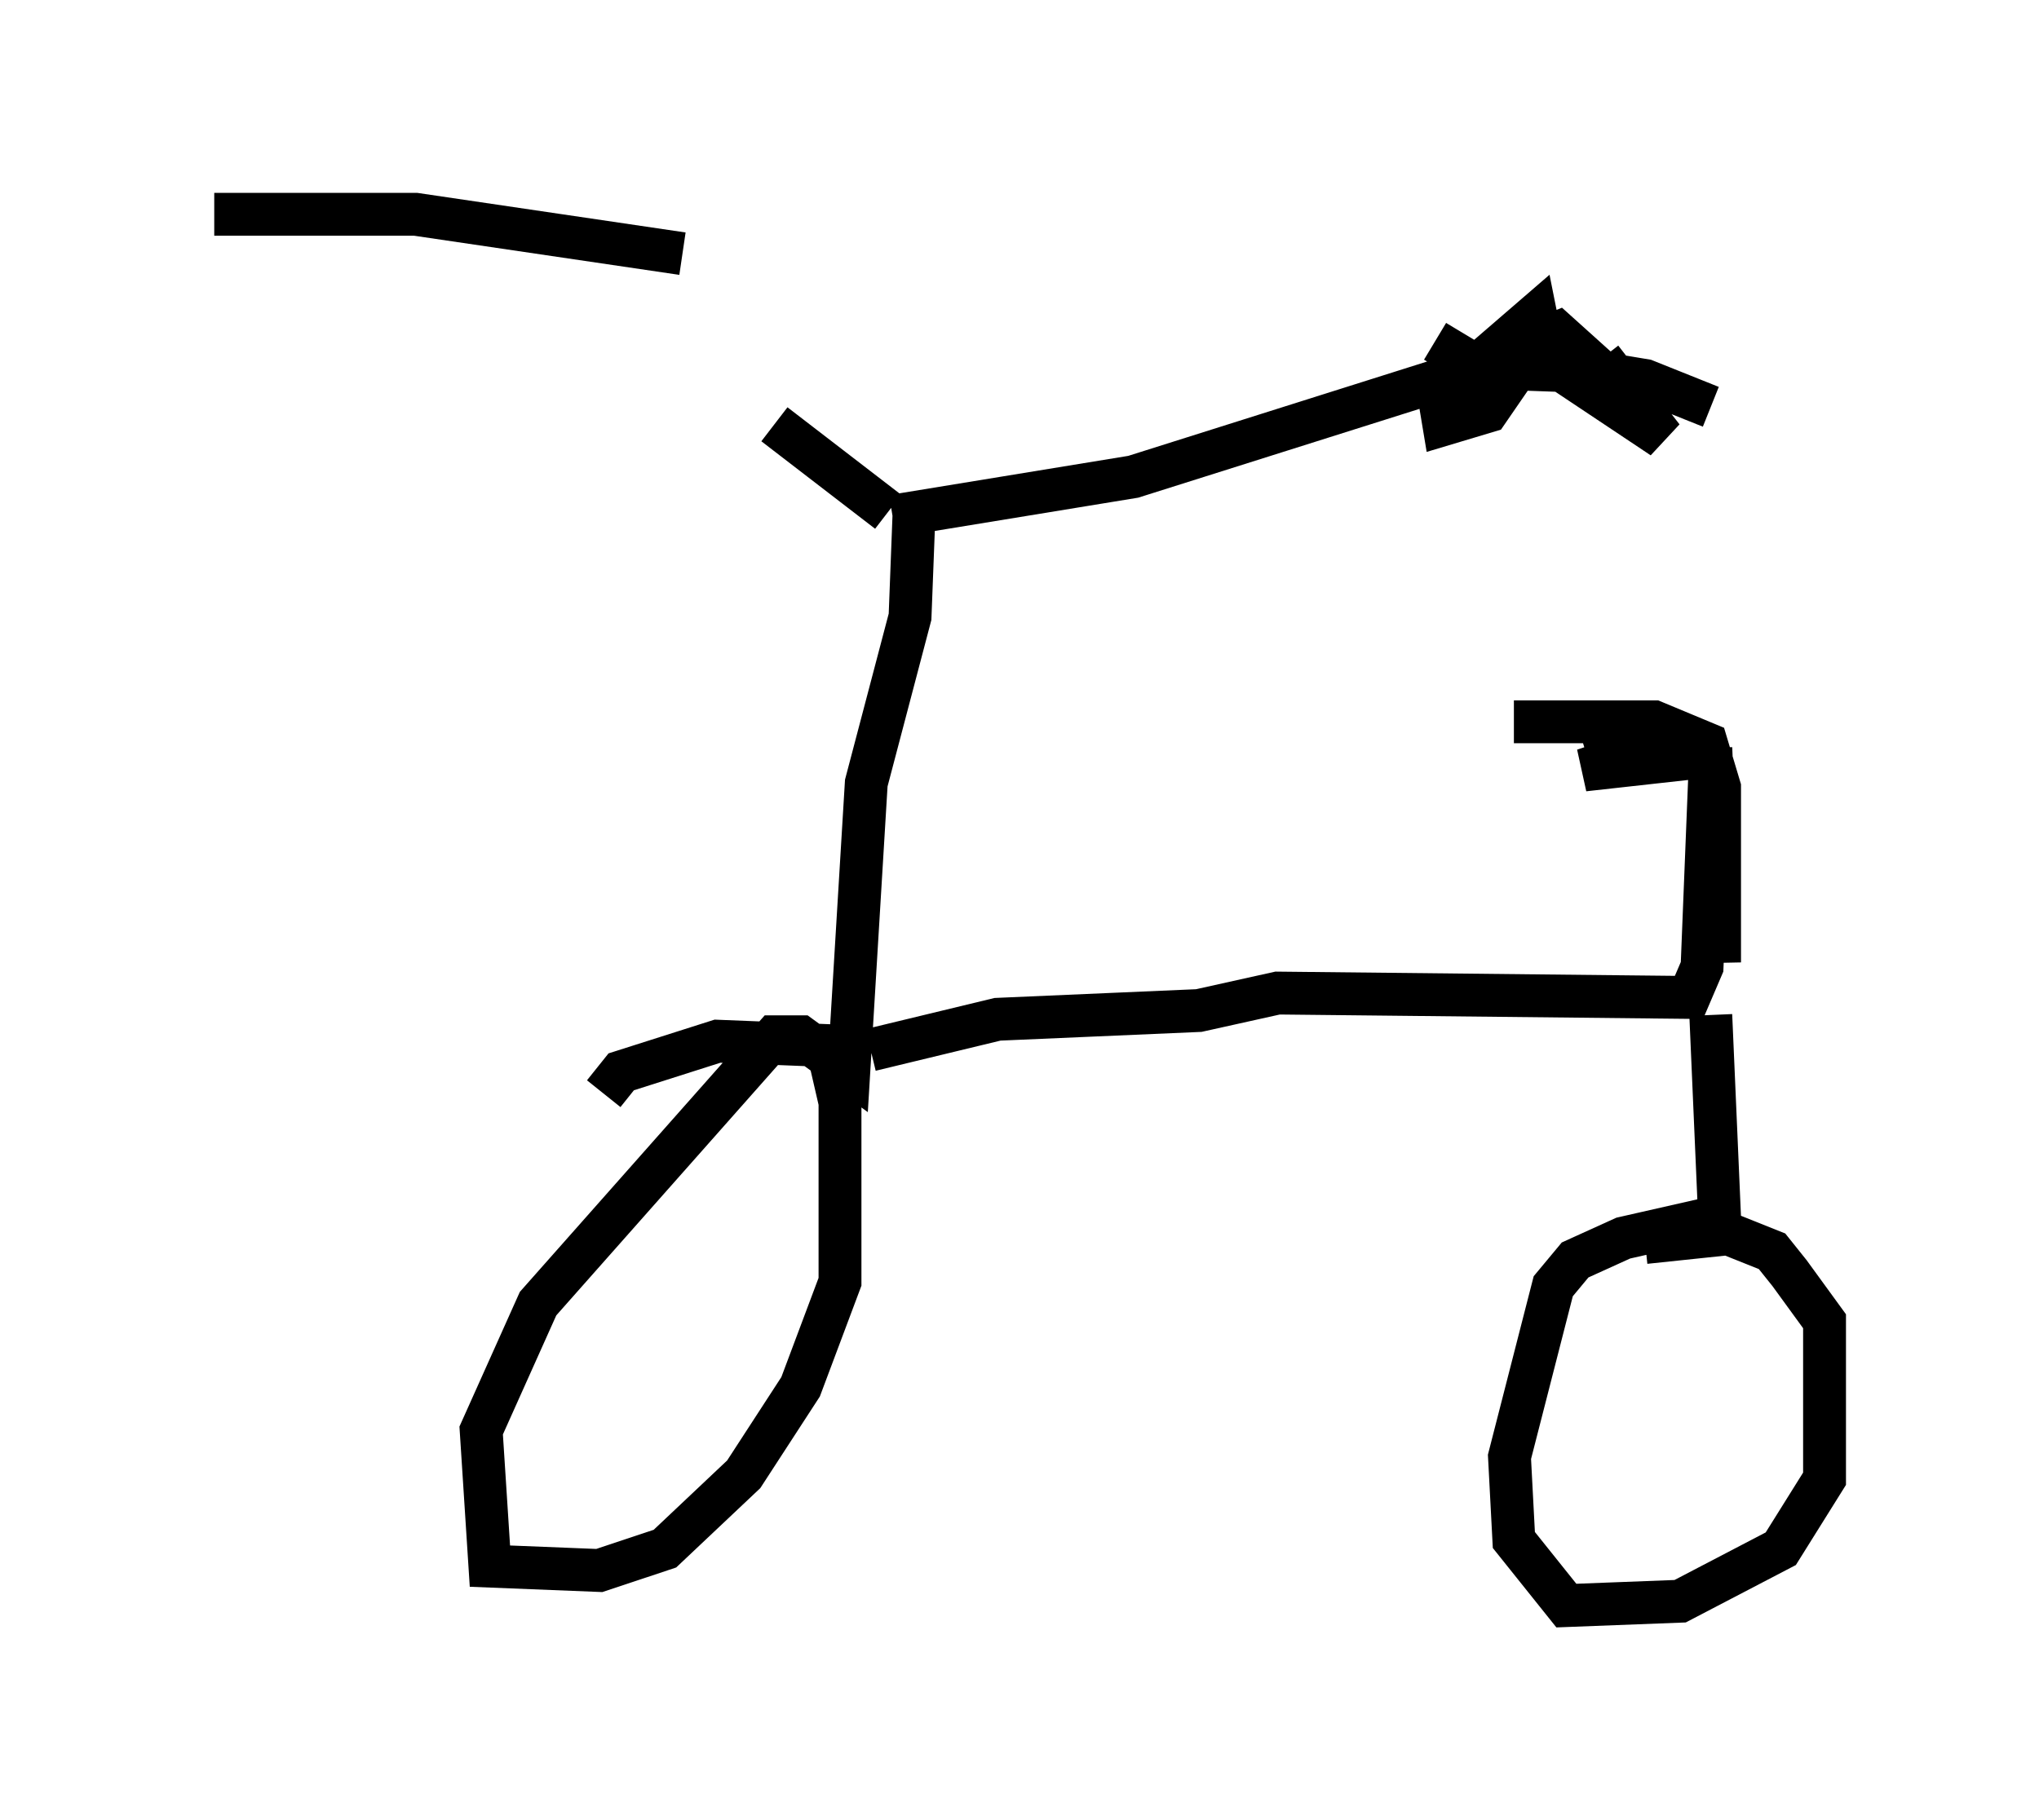 <?xml version="1.0" encoding="utf-8" ?>
<svg baseProfile="full" height="42.463" version="1.1" width="47.567" xmlns="http://www.w3.org/2000/svg" xmlns:ev="http://www.w3.org/2001/xml-events" xmlns:xlink="http://www.w3.org/1999/xlink"><defs /><rect fill="white" height="42.463" width="47.567" x="0" y="0" /><path d="M13.983, 5.919 m4.083, 3.981 l2.654, 2.042 m0.102, 0.102 l5.615, -0.919 7.758, -2.45 m1.735, -0.204 l2.45, 0.408 1.531, 0.613 m-23.99, -3.573 l-6.227, -0.919 -4.696, 0.0 m16.334, 6.738 l-0.102, 2.654 -1.021, 3.879 l-0.408, 6.738 -1.123, -0.817 l-0.613, 0.0 -5.513, 6.227 l-1.327, 2.96 0.204, 3.165 l2.552, 0.102 1.531, -0.51 l1.838, -1.735 1.327, -2.042 l0.919, -2.45 0.0, -4.185 l-0.306, -1.327 -2.552, -0.102 l-2.246, 0.715 -0.408, 0.51 m6.227, -1.021 l2.96, -0.715 4.696, -0.204 l1.838, -0.408 9.596, 0.102 l0.306, -0.715 0.204, -5.104 l0.204, 5.002 0.0, -4.083 l-0.306, -1.021 -1.225, -0.51 l-3.267, 0.0 2.96, 0.0 l-1.225, 0.613 2.348, -0.306 l-2.45, 0.817 2.756, -0.306 m0.204, 6.023 l0.204, 4.696 -2.246, 0.51 l-1.123, 0.51 -0.51, 0.613 l-1.021, 3.981 0.102, 1.94 l1.225, 1.531 2.654, -0.102 l2.348, -1.225 1.021, -1.633 l0.0, -3.675 -0.817, -1.123 l-0.408, -0.51 -1.021, -0.408 l-1.94, 0.204 m-4.9, -21.029 l1.021, 0.613 2.858, 0.102 l-1.021, -0.919 -0.51, 0.204 l-1.123, 1.633 -1.021, 0.306 l-0.102, -0.613 2.246, -1.94 l0.204, 1.021 2.756, 1.838 l-1.429, -1.838 " fill="none" stroke="black" stroke-width="1" /></svg>
